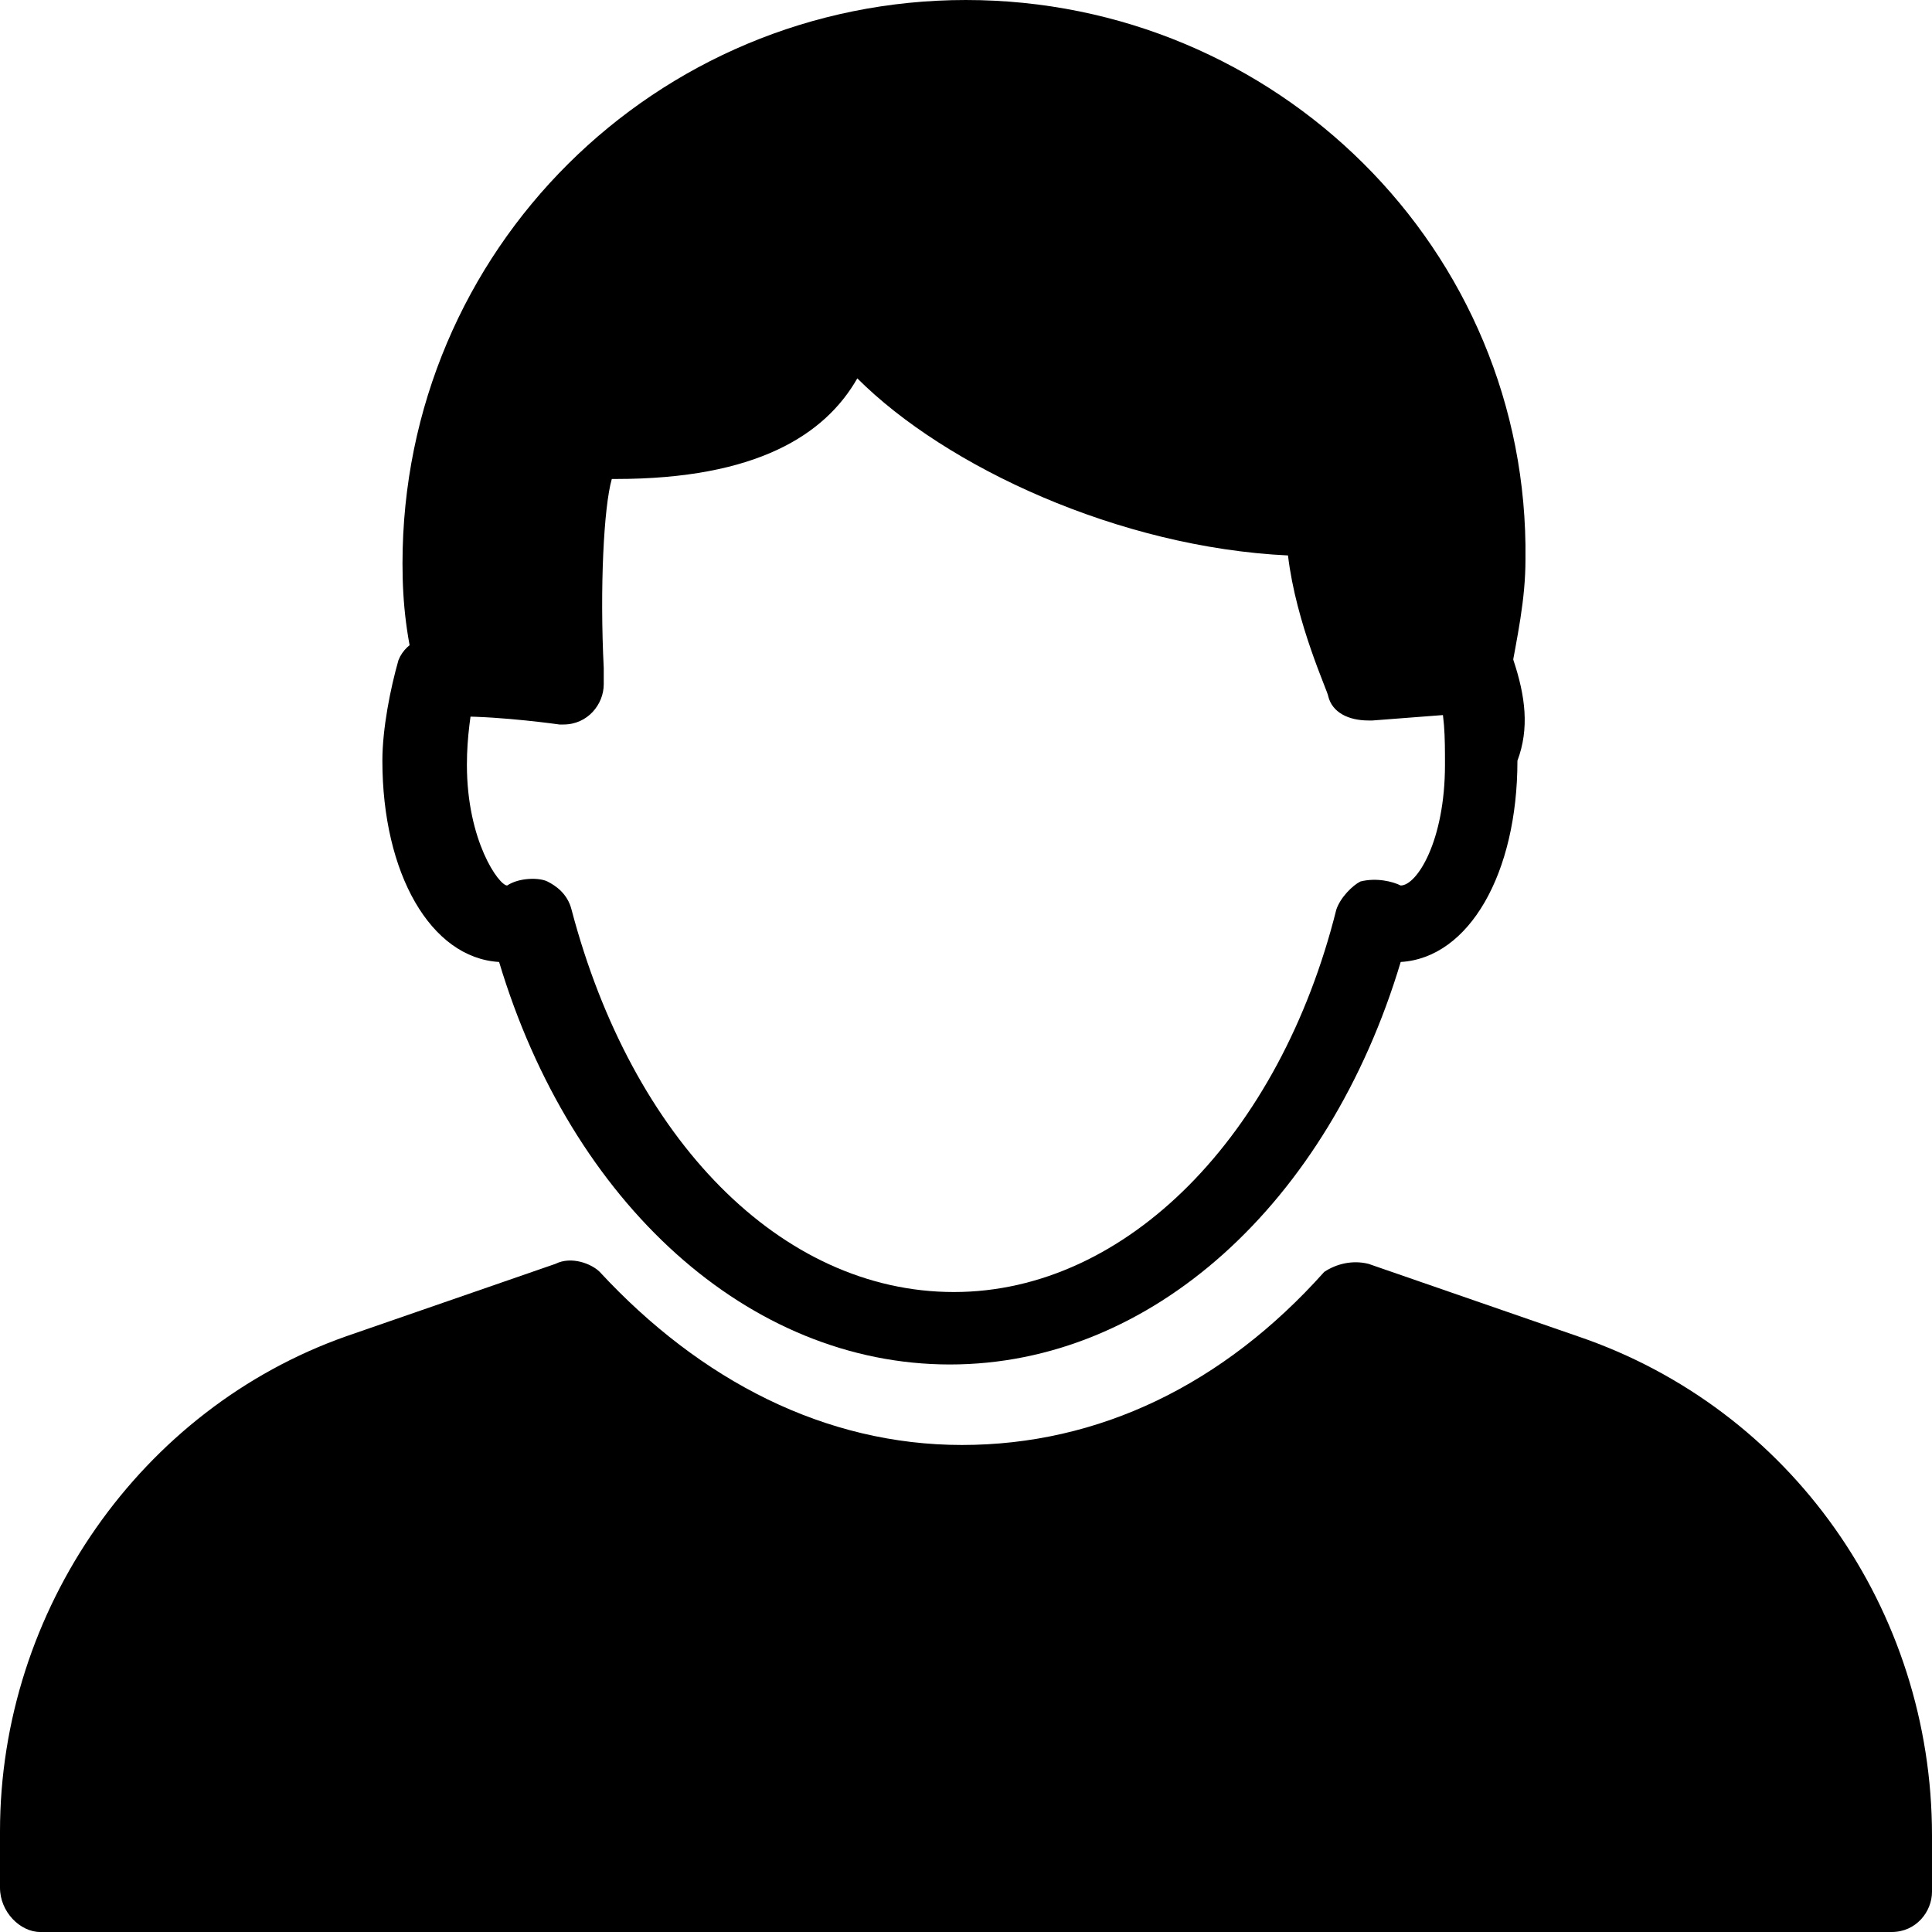 <svg enable-background="new 0 0 48 48" viewBox="0 0 48 48" xmlns="http://www.w3.org/2000/svg"><path d="m37.6 16.4c-.1-.5-.7-.8-1.3-.6-.5.1-.8.7-.6 1.3s.2 1.2.2 1.9c0 1.9-.7 3-1.1 3-.2-.1-.6-.2-1-.1-.2.1-.5.4-.6.7-1.4 5.6-5.2 9.5-9.5 9.5s-8-3.8-9.5-9.5c-.1-.4-.4-.6-.6-.7s-.7-.1-1 .1c-.2 0-1-1.1-1-3 0-.7.1-1.3.2-1.9.1-.5-.1-1.1-.6-1.3-.5-.1-1.1.1-1.3.6-.2.7-.4 1.7-.4 2.5 0 2.8 1.2 4.9 2.9 5 1.8 6 6.2 10 11.2 10s9.4-4 11.2-10c1.7-.1 2.9-2.2 2.9-5 .3-.8.2-1.6-.1-2.5z"/><path d="m39.2 33.2-5.2-1.8c-.4-.1-.8 0-1.1.2-2.5 2.8-5.6 4.3-9 4.3s-6.5-1.6-9-4.3c-.2-.2-.7-.4-1.1-.2l-5.2 1.8c-5.1 1.8-8.6 6.8-8.6 12.3v1.4c0 .6.5 1.1 1 1.1h46c.6 0 1-.5 1-1v-1.4c0-5.6-3.5-10.6-8.8-12.4z"/><path d="m24 0c-7.7 0-14 6.2-14 14 0 1 .1 1.9.4 3 .1.5.5.8 1 .8 1.1 0 2.5.2 2.5.2h.1c.6 0 1-.5 1-1 0-.1 0-.2 0-.4-.1-2 0-4 .2-4.7h.1c3.5 0 5.2-1.1 6-2.5 2.2 2.2 6.5 4.2 10.7 4.4.2 1.7 1 3.4 1 3.5.1.4.5.6 1 .6h.1l2.6-.2c.5 0 .8-.4.8-.8.2-1.1.4-2 .4-3 .1-7.7-6.2-13.9-13.9-13.9z"/></svg>
